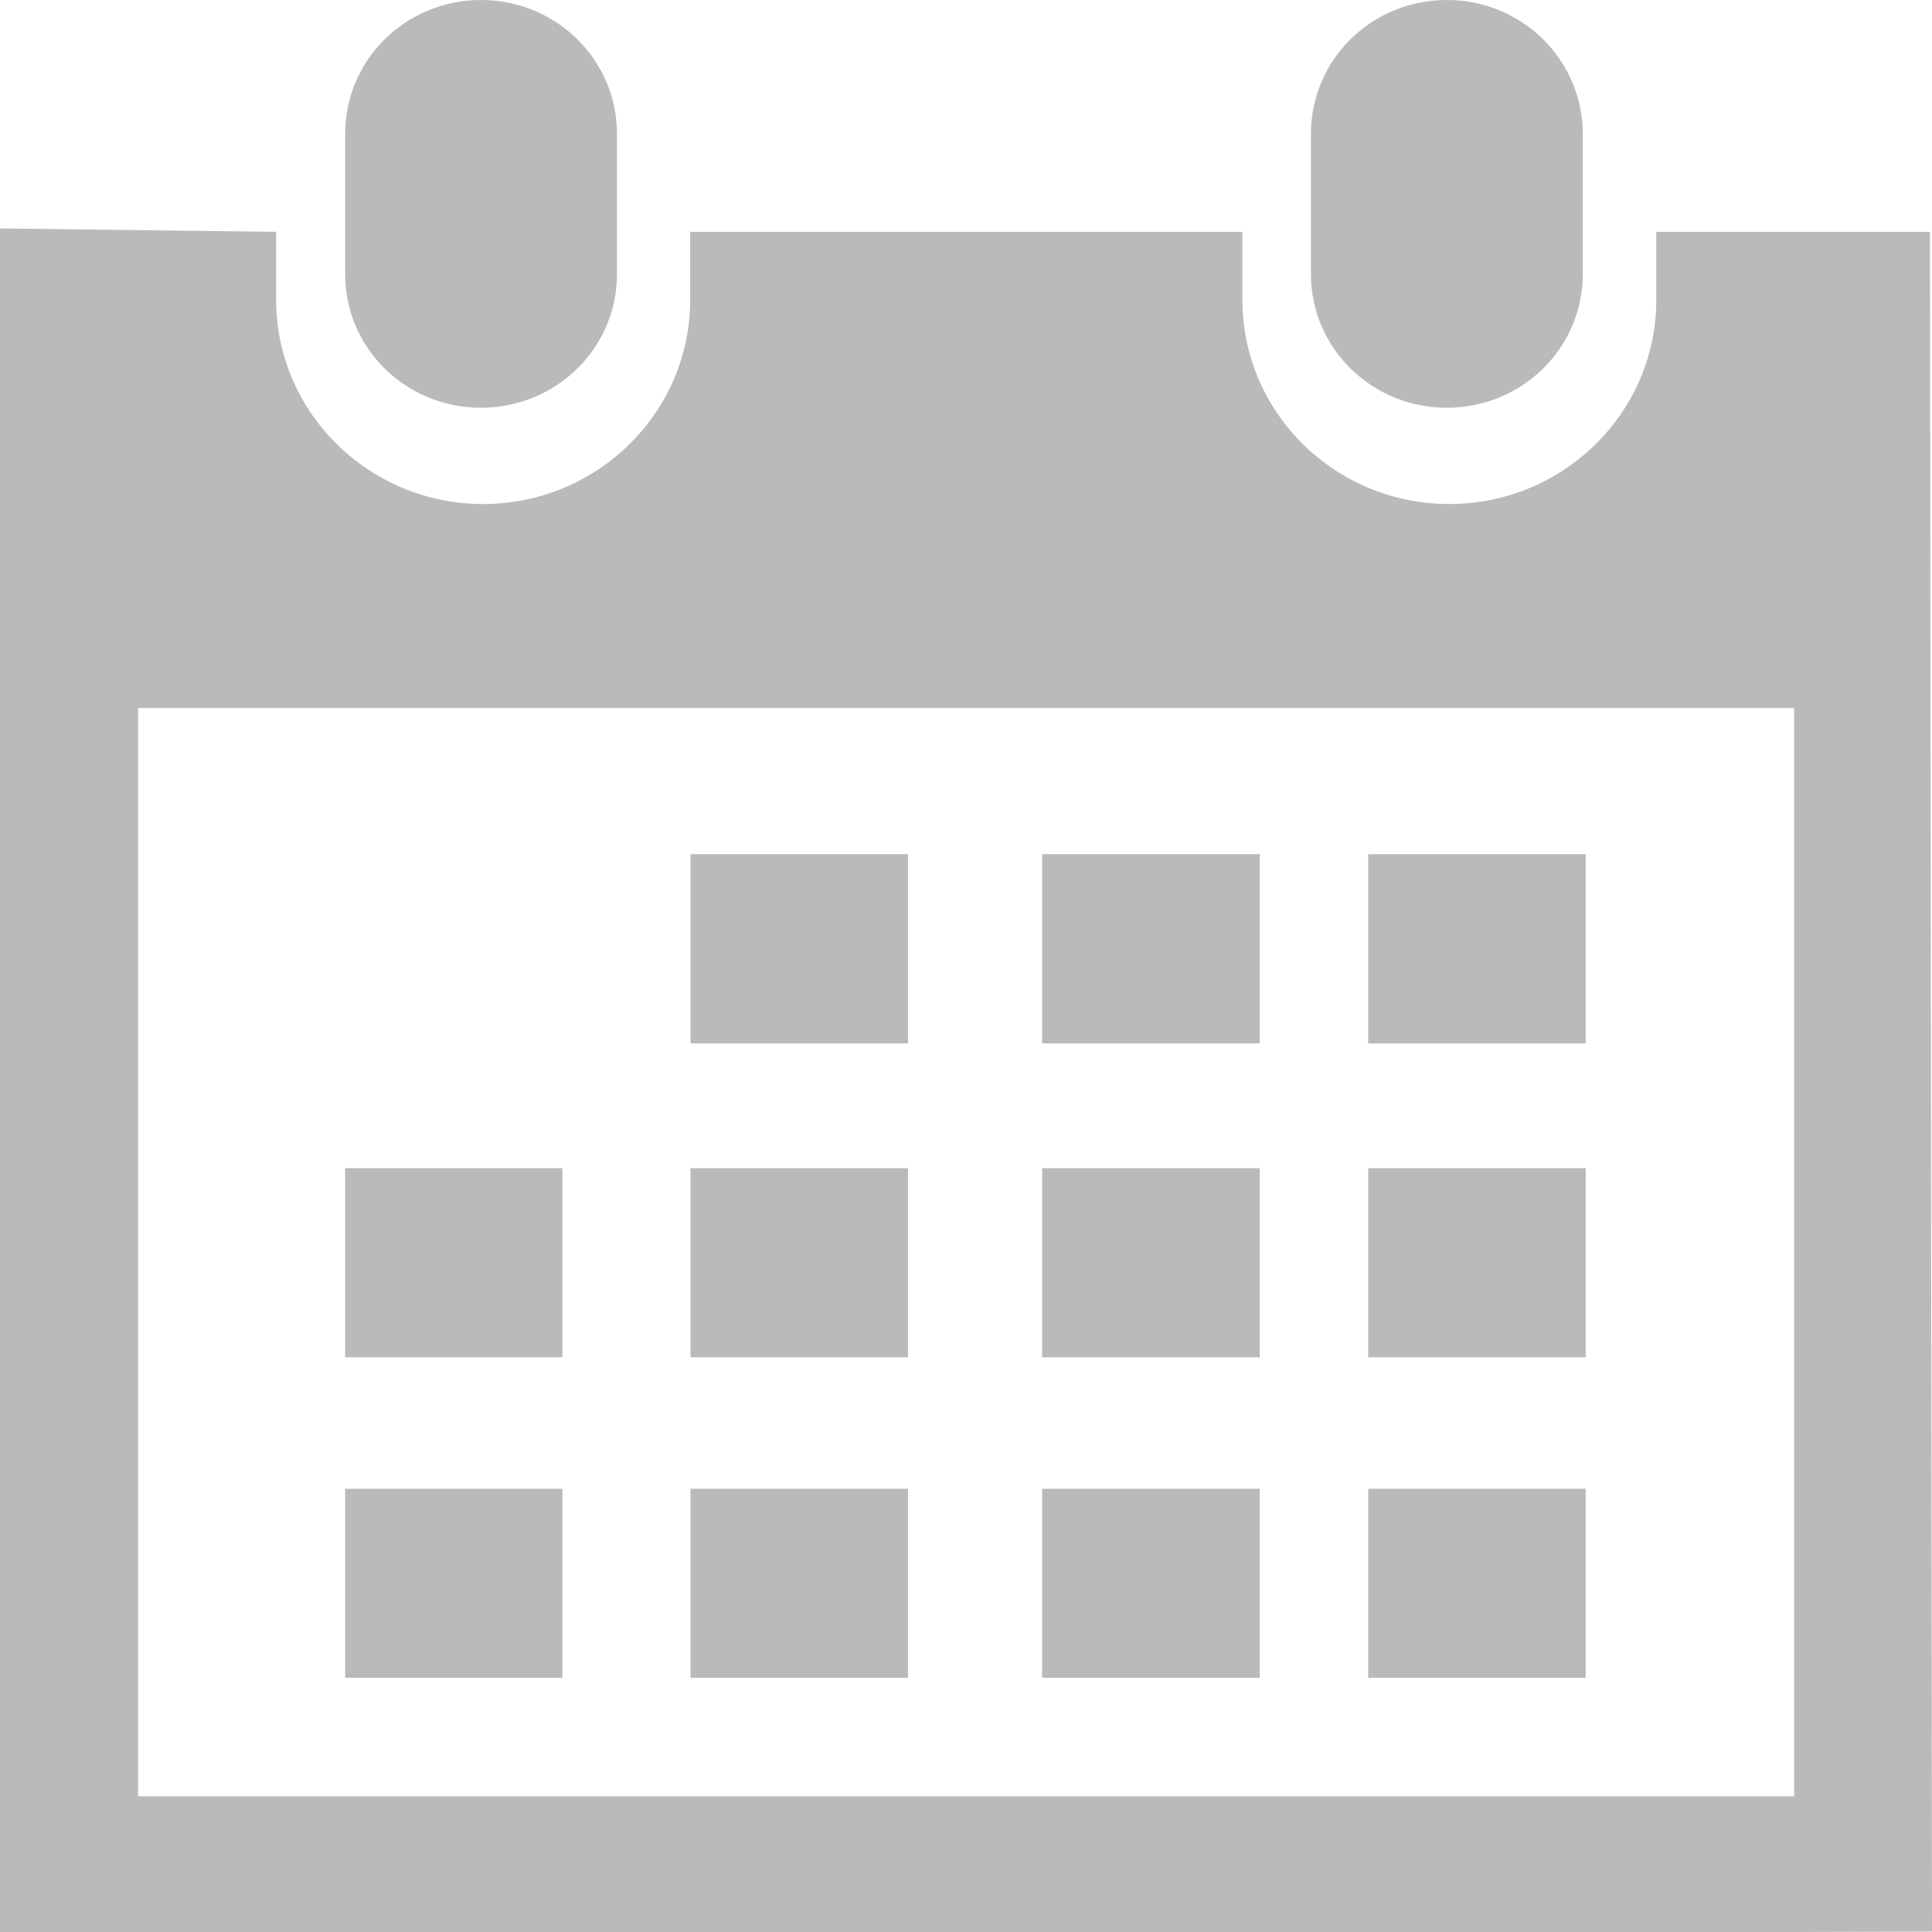 <svg width="17" height="17" viewBox="0 0 17 17" fill="none" xmlns="http://www.w3.org/2000/svg">
<path d="M12.731 3.588C13.392 3.588 13.927 3.064 13.927 2.411V1.179C13.927 0.526 13.392 0 12.731 0C12.069 0 11.535 0.525 11.535 1.179V2.412C11.536 3.064 12.07 3.588 12.731 3.588Z" fill="#BABABA"/>
<path d="M16.982 2.04H14.574V2.639C14.574 3.629 13.758 4.435 12.752 4.435C11.746 4.435 10.932 3.629 10.932 2.639V2.04H6.073V2.639C6.073 3.629 5.256 4.435 4.251 4.435C3.246 4.435 2.43 3.629 2.43 2.639V2.04L0 2.01V17H1.215H15.787L17 16.996L16.982 2.04ZM15.785 15.806H1.215V6.23H15.787V15.806H15.785Z" fill="#BABABA"/>
<path d="M4.232 3.588C4.893 3.588 5.429 3.064 5.429 2.411V1.179C5.429 0.525 4.893 0 4.232 0C3.571 0 3.037 0.525 3.037 1.179V2.412C3.037 3.064 3.571 3.588 4.232 3.588Z" fill="#BABABA"/>
<path d="M7.99 7.516H6.076V9.181H7.99V7.516Z" fill="#BABABA"/>
<path d="M11.085 7.516H9.17V9.181H11.085V7.516Z" fill="#BABABA"/>
<path d="M13.953 7.516H12.039V9.181H13.953V7.516Z" fill="#BABABA"/>
<path d="M7.99 10.279H6.076V11.943H7.99V10.279Z" fill="#BABABA"/>
<path d="M11.085 10.279H9.17V11.943H11.085V10.279Z" fill="#BABABA"/>
<path d="M13.953 10.279H12.039V11.943H13.953V10.279Z" fill="#BABABA"/>
<path d="M7.99 13.1H6.076V14.763H7.99V13.1Z" fill="#BABABA"/>
<path d="M4.949 10.279H3.037V11.943H4.949V10.279Z" fill="#BABABA"/>
<path d="M4.949 13.1H3.037V14.763H4.949V13.1Z" fill="#BABABA"/>
<path d="M11.085 13.1H9.17V14.763H11.085V13.1Z" fill="#BABABA"/>
<path d="M13.953 13.1H12.039V14.763H13.953V13.1Z" fill="#BABABA"/>
</svg>
